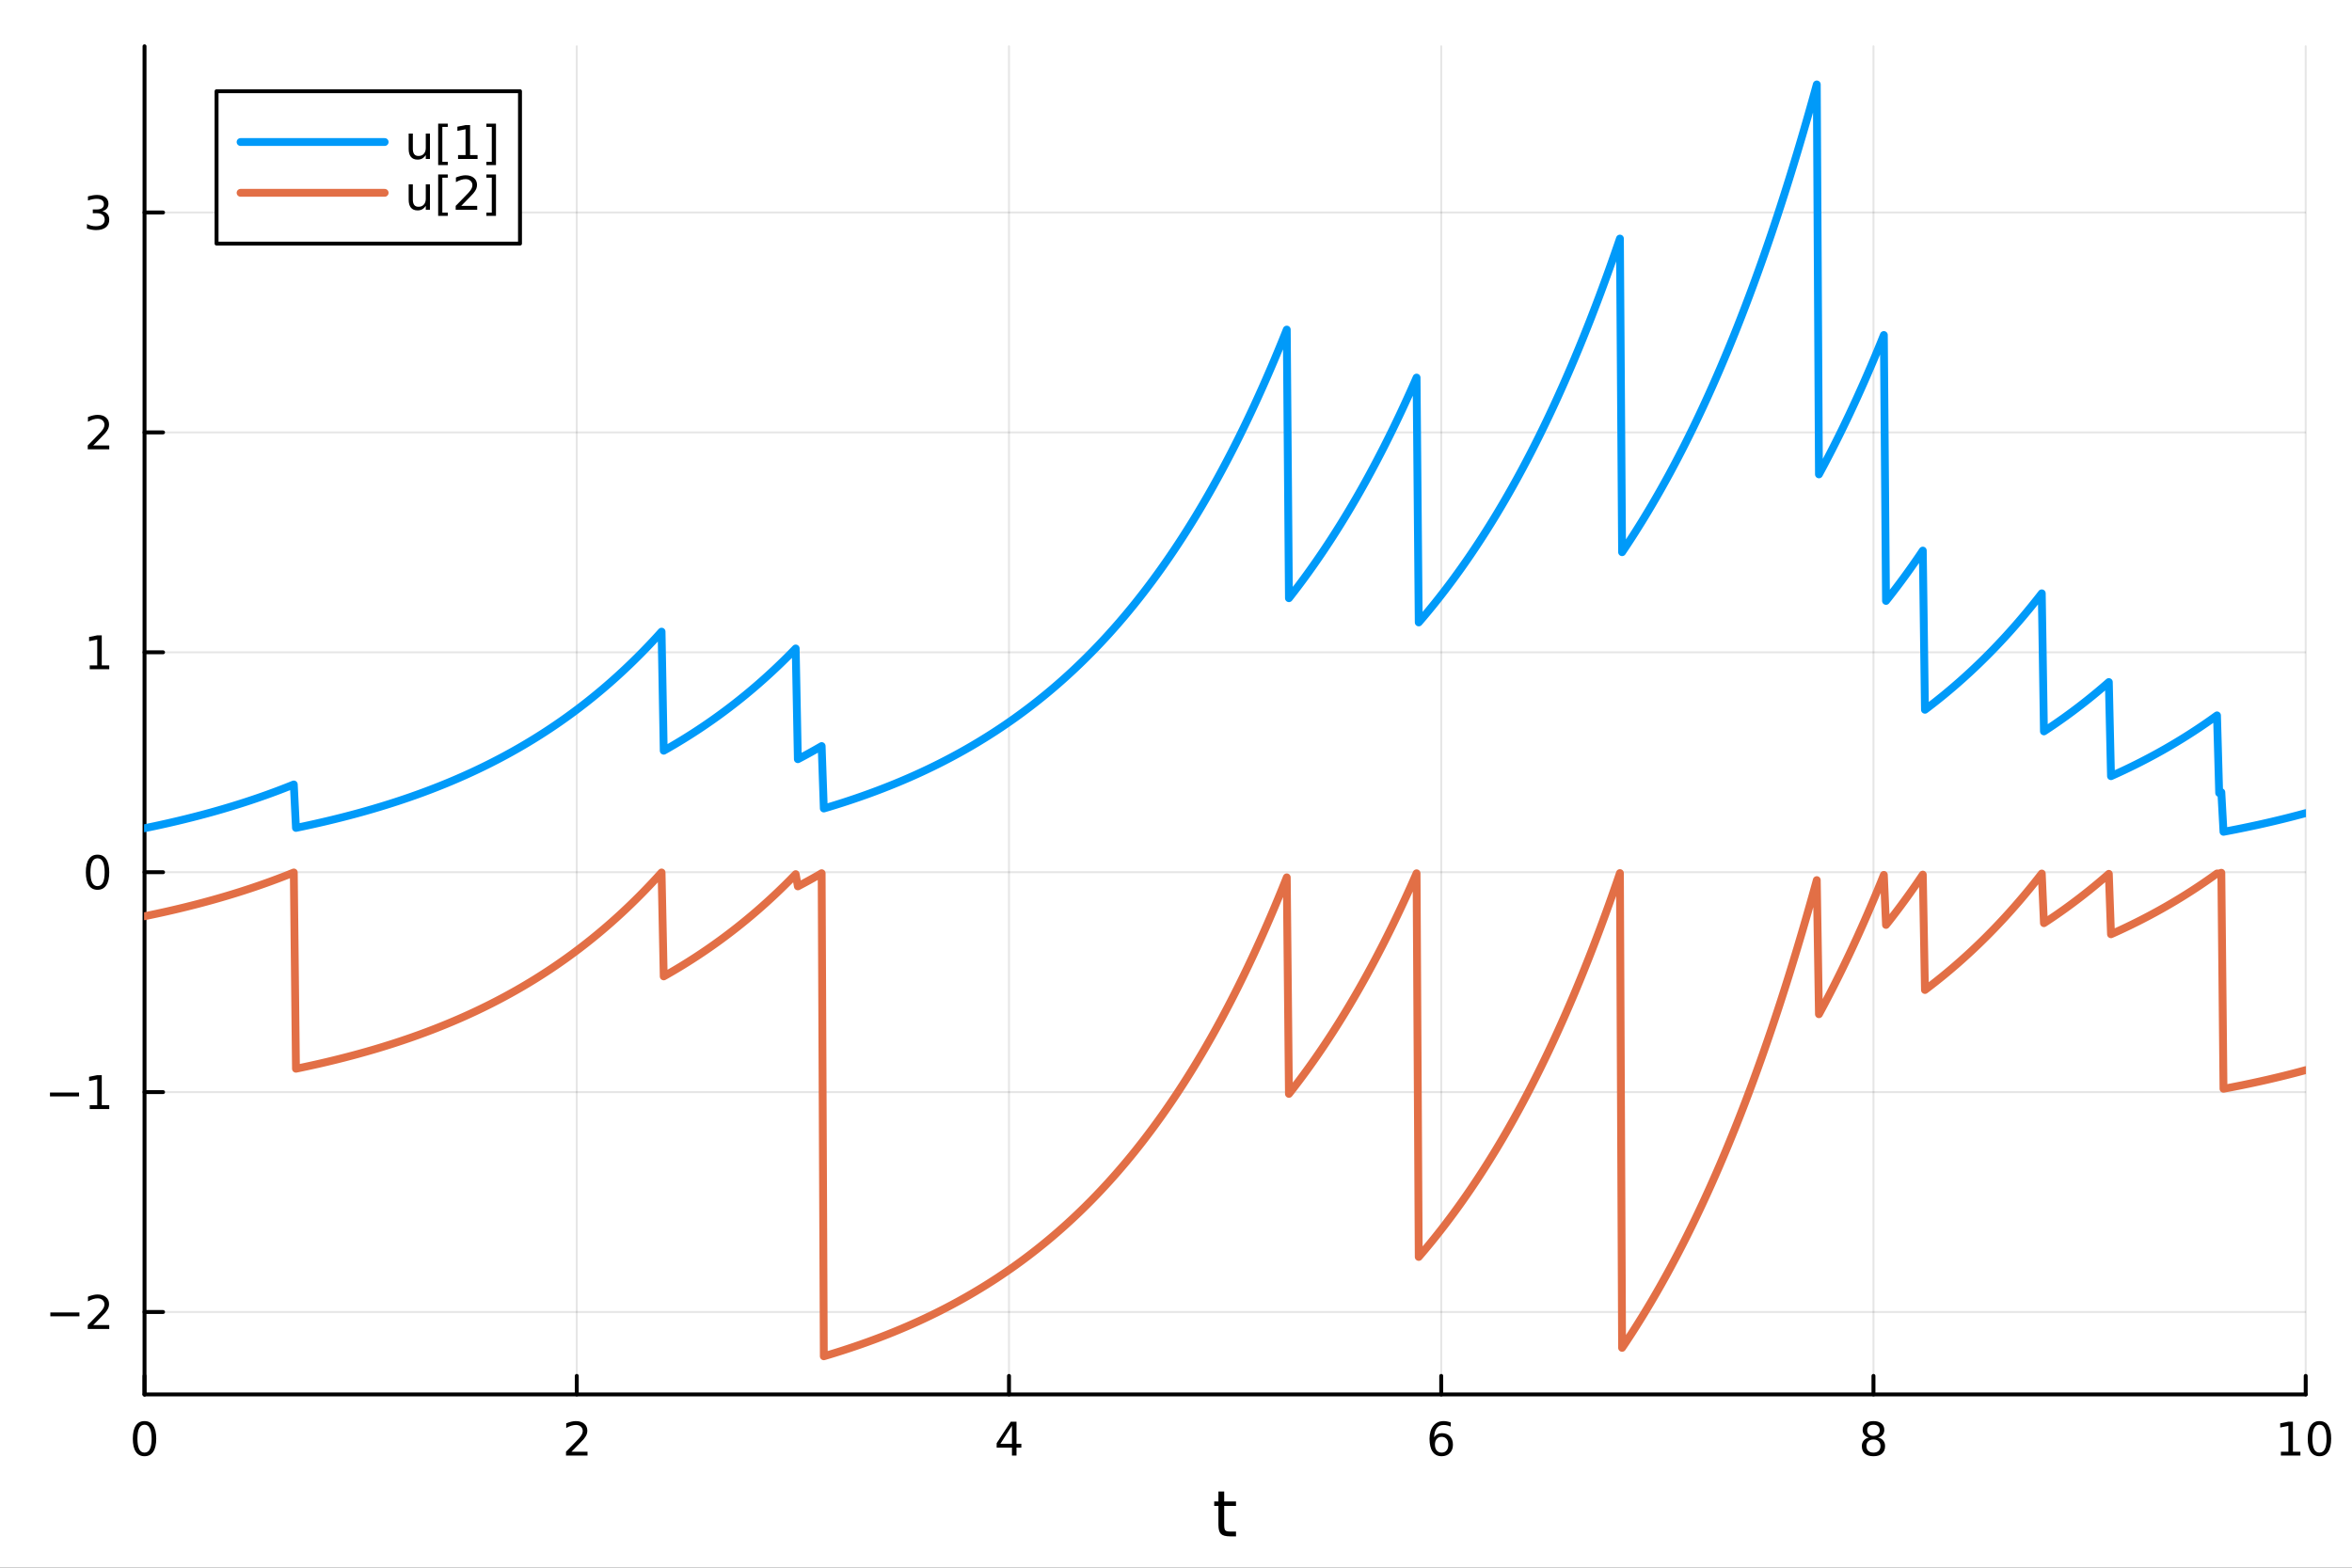 <?xml version="1.0" encoding="utf-8"?>
<svg xmlns="http://www.w3.org/2000/svg" xmlns:xlink="http://www.w3.org/1999/xlink" width="600" height="400" viewBox="0 0 2400 1600">
<rect x="0" y="0" width="2400" height="1600" fill="#333333" stroke="none"/>
<defs>
  <clipPath id="clip430">
    <rect x="0" y="0" width="2400" height="1600"/>
  </clipPath>
</defs>
<path clip-path="url(#clip430)" d="M0 1600 L2400 1600 L2400 0 L0 0  Z" fill="#ffffff" fill-rule="evenodd" fill-opacity="1"/>
<defs>
  <clipPath id="clip431">
    <rect x="480" y="0" width="1681" height="1600"/>
  </clipPath>
</defs>
<path clip-path="url(#clip430)" d="M147.478 1423.18 L2352.76 1423.18 L2352.76 47.244 L147.478 47.244  Z" fill="#ffffff" fill-rule="evenodd" fill-opacity="1"/>
<defs>
  <clipPath id="clip432">
    <rect x="147" y="47" width="2206" height="1377"/>
  </clipPath>
</defs>
<polyline clip-path="url(#clip432)" style="stroke:#000000; stroke-linecap:round; stroke-linejoin:round; stroke-width:2; stroke-opacity:0.1; fill:none" points="147.478,1423.18 147.478,47.244 "/>
<polyline clip-path="url(#clip432)" style="stroke:#000000; stroke-linecap:round; stroke-linejoin:round; stroke-width:2; stroke-opacity:0.1; fill:none" points="588.534,1423.18 588.534,47.244 "/>
<polyline clip-path="url(#clip432)" style="stroke:#000000; stroke-linecap:round; stroke-linejoin:round; stroke-width:2; stroke-opacity:0.1; fill:none" points="1029.59,1423.18 1029.59,47.244 "/>
<polyline clip-path="url(#clip432)" style="stroke:#000000; stroke-linecap:round; stroke-linejoin:round; stroke-width:2; stroke-opacity:0.1; fill:none" points="1470.64,1423.18 1470.64,47.244 "/>
<polyline clip-path="url(#clip432)" style="stroke:#000000; stroke-linecap:round; stroke-linejoin:round; stroke-width:2; stroke-opacity:0.1; fill:none" points="1911.7,1423.18 1911.7,47.244 "/>
<polyline clip-path="url(#clip432)" style="stroke:#000000; stroke-linecap:round; stroke-linejoin:round; stroke-width:2; stroke-opacity:0.1; fill:none" points="2352.76,1423.18 2352.76,47.244 "/>
<polyline clip-path="url(#clip432)" style="stroke:#000000; stroke-linecap:round; stroke-linejoin:round; stroke-width:2; stroke-opacity:0.1; fill:none" points="147.478,1339.05 2352.76,1339.05 "/>
<polyline clip-path="url(#clip432)" style="stroke:#000000; stroke-linecap:round; stroke-linejoin:round; stroke-width:2; stroke-opacity:0.1; fill:none" points="147.478,1114.62 2352.76,1114.62 "/>
<polyline clip-path="url(#clip432)" style="stroke:#000000; stroke-linecap:round; stroke-linejoin:round; stroke-width:2; stroke-opacity:0.1; fill:none" points="147.478,890.182 2352.76,890.182 "/>
<polyline clip-path="url(#clip432)" style="stroke:#000000; stroke-linecap:round; stroke-linejoin:round; stroke-width:2; stroke-opacity:0.1; fill:none" points="147.478,665.746 2352.76,665.746 "/>
<polyline clip-path="url(#clip432)" style="stroke:#000000; stroke-linecap:round; stroke-linejoin:round; stroke-width:2; stroke-opacity:0.1; fill:none" points="147.478,441.31 2352.76,441.31 "/>
<polyline clip-path="url(#clip432)" style="stroke:#000000; stroke-linecap:round; stroke-linejoin:round; stroke-width:2; stroke-opacity:0.1; fill:none" points="147.478,216.874 2352.76,216.874 "/>
<polyline clip-path="url(#clip430)" style="stroke:#000000; stroke-linecap:round; stroke-linejoin:round; stroke-width:4; stroke-opacity:1; fill:none" points="147.478,1423.18 2352.76,1423.18 "/>
<polyline clip-path="url(#clip430)" style="stroke:#000000; stroke-linecap:round; stroke-linejoin:round; stroke-width:4; stroke-opacity:1; fill:none" points="147.478,1423.18 147.478,1404.28 "/>
<polyline clip-path="url(#clip430)" style="stroke:#000000; stroke-linecap:round; stroke-linejoin:round; stroke-width:4; stroke-opacity:1; fill:none" points="588.534,1423.18 588.534,1404.28 "/>
<polyline clip-path="url(#clip430)" style="stroke:#000000; stroke-linecap:round; stroke-linejoin:round; stroke-width:4; stroke-opacity:1; fill:none" points="1029.59,1423.18 1029.59,1404.28 "/>
<polyline clip-path="url(#clip430)" style="stroke:#000000; stroke-linecap:round; stroke-linejoin:round; stroke-width:4; stroke-opacity:1; fill:none" points="1470.64,1423.18 1470.64,1404.28 "/>
<polyline clip-path="url(#clip430)" style="stroke:#000000; stroke-linecap:round; stroke-linejoin:round; stroke-width:4; stroke-opacity:1; fill:none" points="1911.7,1423.18 1911.7,1404.28 "/>
<polyline clip-path="url(#clip430)" style="stroke:#000000; stroke-linecap:round; stroke-linejoin:round; stroke-width:4; stroke-opacity:1; fill:none" points="2352.76,1423.18 2352.76,1404.28 "/>
<path clip-path="url(#clip430)" d="M147.478 1454.1 Q143.867 1454.1 142.038 1457.66 Q140.233 1461.2 140.233 1468.33 Q140.233 1475.44 142.038 1479.01 Q143.867 1482.55 147.478 1482.55 Q151.112 1482.55 152.918 1479.01 Q154.746 1475.44 154.746 1468.33 Q154.746 1461.2 152.918 1457.66 Q151.112 1454.1 147.478 1454.1 M147.478 1450.39 Q153.288 1450.39 156.344 1455 Q159.422 1459.58 159.422 1468.33 Q159.422 1477.06 156.344 1481.67 Q153.288 1486.25 147.478 1486.25 Q141.668 1486.25 138.589 1481.67 Q135.534 1477.06 135.534 1468.33 Q135.534 1459.58 138.589 1455 Q141.668 1450.39 147.478 1450.39 Z" fill="#000000" fill-rule="nonzero" fill-opacity="1" /><path clip-path="url(#clip430)" d="M583.186 1481.64 L599.506 1481.64 L599.506 1485.58 L577.561 1485.58 L577.561 1481.64 Q580.223 1478.89 584.807 1474.26 Q589.413 1469.61 590.594 1468.27 Q592.839 1465.74 593.719 1464.01 Q594.621 1462.25 594.621 1460.56 Q594.621 1457.8 592.677 1456.07 Q590.756 1454.33 587.654 1454.33 Q585.455 1454.33 583.001 1455.09 Q580.571 1455.86 577.793 1457.41 L577.793 1452.69 Q580.617 1451.55 583.071 1450.97 Q585.524 1450.39 587.561 1450.39 Q592.932 1450.39 596.126 1453.08 Q599.32 1455.77 599.32 1460.26 Q599.32 1462.39 598.51 1464.31 Q597.723 1466.2 595.617 1468.8 Q595.038 1469.47 591.936 1472.69 Q588.834 1475.88 583.186 1481.64 Z" fill="#000000" fill-rule="nonzero" fill-opacity="1" /><path clip-path="url(#clip430)" d="M1032.6 1455.09 L1020.79 1473.54 L1032.6 1473.54 L1032.6 1455.09 M1031.37 1451.02 L1037.25 1451.02 L1037.25 1473.54 L1042.18 1473.54 L1042.18 1477.43 L1037.25 1477.43 L1037.25 1485.58 L1032.6 1485.58 L1032.6 1477.43 L1017 1477.43 L1017 1472.92 L1031.37 1451.02 Z" fill="#000000" fill-rule="nonzero" fill-opacity="1" /><path clip-path="url(#clip430)" d="M1471.05 1466.44 Q1467.9 1466.44 1466.05 1468.59 Q1464.22 1470.74 1464.22 1474.49 Q1464.22 1478.22 1466.05 1480.39 Q1467.9 1482.55 1471.05 1482.55 Q1474.2 1482.55 1476.03 1480.39 Q1477.88 1478.22 1477.88 1474.49 Q1477.88 1470.74 1476.03 1468.59 Q1474.2 1466.44 1471.05 1466.44 M1480.33 1451.78 L1480.33 1456.04 Q1478.57 1455.21 1476.77 1454.77 Q1474.98 1454.33 1473.23 1454.33 Q1468.6 1454.33 1466.14 1457.45 Q1463.71 1460.58 1463.36 1466.9 Q1464.73 1464.89 1466.79 1463.82 Q1468.85 1462.73 1471.33 1462.73 Q1476.54 1462.73 1479.55 1465.9 Q1482.58 1469.05 1482.58 1474.49 Q1482.58 1479.82 1479.43 1483.03 Q1476.28 1486.25 1471.05 1486.25 Q1465.05 1486.25 1461.88 1481.67 Q1458.71 1477.06 1458.71 1468.33 Q1458.71 1460.14 1462.6 1455.28 Q1466.49 1450.39 1473.04 1450.39 Q1474.8 1450.39 1476.58 1450.74 Q1478.39 1451.09 1480.33 1451.78 Z" fill="#000000" fill-rule="nonzero" fill-opacity="1" /><path clip-path="url(#clip430)" d="M1911.7 1469.17 Q1908.37 1469.17 1906.45 1470.95 Q1904.55 1472.73 1904.55 1475.86 Q1904.55 1478.98 1906.45 1480.77 Q1908.37 1482.55 1911.7 1482.55 Q1915.03 1482.55 1916.95 1480.77 Q1918.88 1478.96 1918.88 1475.86 Q1918.88 1472.73 1916.95 1470.95 Q1915.06 1469.17 1911.7 1469.17 M1907.02 1467.18 Q1904.02 1466.44 1902.33 1464.38 Q1900.66 1462.32 1900.66 1459.35 Q1900.66 1455.21 1903.6 1452.8 Q1906.56 1450.39 1911.7 1450.39 Q1916.86 1450.39 1919.8 1452.8 Q1922.74 1455.21 1922.74 1459.35 Q1922.74 1462.32 1921.05 1464.38 Q1919.39 1466.44 1916.4 1467.18 Q1919.78 1467.96 1921.65 1470.26 Q1923.55 1472.55 1923.55 1475.86 Q1923.55 1480.88 1920.47 1483.57 Q1917.42 1486.25 1911.7 1486.25 Q1905.98 1486.25 1902.9 1483.57 Q1899.85 1480.88 1899.85 1475.86 Q1899.85 1472.55 1901.75 1470.26 Q1903.64 1467.96 1907.02 1467.18 M1905.31 1459.79 Q1905.31 1462.48 1906.98 1463.98 Q1908.67 1465.49 1911.7 1465.49 Q1914.71 1465.49 1916.4 1463.98 Q1918.11 1462.48 1918.11 1459.79 Q1918.11 1457.11 1916.4 1455.6 Q1914.71 1454.1 1911.7 1454.1 Q1908.67 1454.1 1906.98 1455.6 Q1905.31 1457.11 1905.31 1459.79 Z" fill="#000000" fill-rule="nonzero" fill-opacity="1" /><path clip-path="url(#clip430)" d="M2327.44 1481.64 L2335.08 1481.64 L2335.08 1455.28 L2326.77 1456.95 L2326.77 1452.69 L2335.04 1451.02 L2339.71 1451.02 L2339.71 1481.64 L2347.35 1481.64 L2347.35 1485.58 L2327.44 1485.58 L2327.44 1481.64 Z" fill="#000000" fill-rule="nonzero" fill-opacity="1" /><path clip-path="url(#clip430)" d="M2366.8 1454.1 Q2363.18 1454.1 2361.36 1457.66 Q2359.55 1461.2 2359.55 1468.33 Q2359.55 1475.44 2361.36 1479.01 Q2363.18 1482.55 2366.8 1482.55 Q2370.43 1482.55 2372.23 1479.01 Q2374.06 1475.44 2374.06 1468.33 Q2374.06 1461.2 2372.23 1457.66 Q2370.43 1454.1 2366.8 1454.1 M2366.8 1450.39 Q2372.61 1450.39 2375.66 1455 Q2378.74 1459.58 2378.74 1468.33 Q2378.74 1477.06 2375.66 1481.67 Q2372.61 1486.25 2366.8 1486.25 Q2360.99 1486.25 2357.91 1481.67 Q2354.85 1477.06 2354.85 1468.33 Q2354.85 1459.58 2357.91 1455 Q2360.99 1450.39 2366.8 1450.39 Z" fill="#000000" fill-rule="nonzero" fill-opacity="1" /><path clip-path="url(#clip430)" d="M1249.18 1522.27 L1249.18 1532.4 L1261.24 1532.4 L1261.24 1536.95 L1249.18 1536.95 L1249.18 1556.3 Q1249.18 1560.66 1250.36 1561.9 Q1251.57 1563.14 1255.23 1563.14 L1261.24 1563.14 L1261.24 1568.04 L1255.23 1568.04 Q1248.45 1568.04 1245.87 1565.53 Q1243.29 1562.98 1243.29 1556.3 L1243.29 1536.95 L1238.99 1536.95 L1238.99 1532.4 L1243.29 1532.4 L1243.29 1522.27 L1249.18 1522.27 Z" fill="#000000" fill-rule="nonzero" fill-opacity="1" /><polyline clip-path="url(#clip430)" style="stroke:#000000; stroke-linecap:round; stroke-linejoin:round; stroke-width:4; stroke-opacity:1; fill:none" points="147.478,1423.18 147.478,47.244 "/>
<polyline clip-path="url(#clip430)" style="stroke:#000000; stroke-linecap:round; stroke-linejoin:round; stroke-width:4; stroke-opacity:1; fill:none" points="147.478,1339.05 166.376,1339.05 "/>
<polyline clip-path="url(#clip430)" style="stroke:#000000; stroke-linecap:round; stroke-linejoin:round; stroke-width:4; stroke-opacity:1; fill:none" points="147.478,1114.62 166.376,1114.62 "/>
<polyline clip-path="url(#clip430)" style="stroke:#000000; stroke-linecap:round; stroke-linejoin:round; stroke-width:4; stroke-opacity:1; fill:none" points="147.478,890.182 166.376,890.182 "/>
<polyline clip-path="url(#clip430)" style="stroke:#000000; stroke-linecap:round; stroke-linejoin:round; stroke-width:4; stroke-opacity:1; fill:none" points="147.478,665.746 166.376,665.746 "/>
<polyline clip-path="url(#clip430)" style="stroke:#000000; stroke-linecap:round; stroke-linejoin:round; stroke-width:4; stroke-opacity:1; fill:none" points="147.478,441.31 166.376,441.31 "/>
<polyline clip-path="url(#clip430)" style="stroke:#000000; stroke-linecap:round; stroke-linejoin:round; stroke-width:4; stroke-opacity:1; fill:none" points="147.478,216.874 166.376,216.874 "/>
<path clip-path="url(#clip430)" d="M51.362 1339.51 L81.038 1339.51 L81.038 1343.44 L51.362 1343.44 L51.362 1339.51 Z" fill="#000000" fill-rule="nonzero" fill-opacity="1" /><path clip-path="url(#clip430)" d="M95.159 1352.4 L111.478 1352.4 L111.478 1356.33 L89.534 1356.33 L89.534 1352.4 Q92.196 1349.64 96.779 1345.01 Q101.385 1340.36 102.566 1339.02 Q104.811 1336.5 105.691 1334.76 Q106.594 1333 106.594 1331.31 Q106.594 1328.56 104.649 1326.82 Q102.728 1325.08 99.626 1325.08 Q97.427 1325.08 94.973 1325.85 Q92.543 1326.61 89.765 1328.16 L89.765 1323.44 Q92.589 1322.31 95.043 1321.73 Q97.496 1321.15 99.534 1321.15 Q104.904 1321.15 108.098 1323.83 Q111.293 1326.52 111.293 1331.01 Q111.293 1333.14 110.483 1335.06 Q109.696 1336.96 107.589 1339.55 Q107.01 1340.22 103.909 1343.44 Q100.807 1346.63 95.159 1352.4 Z" fill="#000000" fill-rule="nonzero" fill-opacity="1" /><path clip-path="url(#clip430)" d="M50.992 1115.07 L80.668 1115.07 L80.668 1119 L50.992 1119 L50.992 1115.07 Z" fill="#000000" fill-rule="nonzero" fill-opacity="1" /><path clip-path="url(#clip430)" d="M91.571 1127.96 L99.21 1127.96 L99.21 1101.6 L90.899 1103.26 L90.899 1099 L99.163 1097.34 L103.839 1097.34 L103.839 1127.96 L111.478 1127.96 L111.478 1131.9 L91.571 1131.9 L91.571 1127.96 Z" fill="#000000" fill-rule="nonzero" fill-opacity="1" /><path clip-path="url(#clip430)" d="M99.534 875.981 Q95.922 875.981 94.094 879.546 Q92.288 883.087 92.288 890.217 Q92.288 897.323 94.094 900.888 Q95.922 904.43 99.534 904.43 Q103.168 904.43 104.973 900.888 Q106.802 897.323 106.802 890.217 Q106.802 883.087 104.973 879.546 Q103.168 875.981 99.534 875.981 M99.534 872.277 Q105.344 872.277 108.399 876.884 Q111.478 881.467 111.478 890.217 Q111.478 898.944 108.399 903.55 Q105.344 908.133 99.534 908.133 Q93.723 908.133 90.645 903.55 Q87.589 898.944 87.589 890.217 Q87.589 881.467 90.645 876.884 Q93.723 872.277 99.534 872.277 Z" fill="#000000" fill-rule="nonzero" fill-opacity="1" /><path clip-path="url(#clip430)" d="M91.571 679.091 L99.21 679.091 L99.21 652.726 L90.899 654.392 L90.899 650.133 L99.163 648.466 L103.839 648.466 L103.839 679.091 L111.478 679.091 L111.478 683.026 L91.571 683.026 L91.571 679.091 Z" fill="#000000" fill-rule="nonzero" fill-opacity="1" /><path clip-path="url(#clip430)" d="M95.159 454.655 L111.478 454.655 L111.478 458.59 L89.534 458.59 L89.534 454.655 Q92.196 451.901 96.779 447.271 Q101.385 442.618 102.566 441.276 Q104.811 438.753 105.691 437.016 Q106.594 435.257 106.594 433.567 Q106.594 430.813 104.649 429.077 Q102.728 427.341 99.626 427.341 Q97.427 427.341 94.973 428.104 Q92.543 428.868 89.765 430.419 L89.765 425.697 Q92.589 424.563 95.043 423.984 Q97.496 423.405 99.534 423.405 Q104.904 423.405 108.098 426.091 Q111.293 428.776 111.293 433.266 Q111.293 435.396 110.483 437.317 Q109.696 439.215 107.589 441.808 Q107.01 442.479 103.909 445.697 Q100.807 448.891 95.159 454.655 Z" fill="#000000" fill-rule="nonzero" fill-opacity="1" /><path clip-path="url(#clip430)" d="M104.348 215.52 Q107.705 216.238 109.58 218.506 Q111.478 220.775 111.478 224.108 Q111.478 229.224 107.959 232.025 Q104.441 234.826 97.96 234.826 Q95.784 234.826 93.469 234.386 Q91.177 233.969 88.723 233.113 L88.723 228.599 Q90.668 229.733 92.983 230.312 Q95.297 230.891 97.821 230.891 Q102.219 230.891 104.51 229.155 Q106.825 227.418 106.825 224.108 Q106.825 221.053 104.672 219.34 Q102.543 217.604 98.723 217.604 L94.696 217.604 L94.696 213.761 L98.909 213.761 Q102.358 213.761 104.186 212.395 Q106.015 211.006 106.015 208.414 Q106.015 205.752 104.117 204.34 Q102.242 202.905 98.723 202.905 Q96.802 202.905 94.603 203.321 Q92.404 203.738 89.765 204.618 L89.765 200.451 Q92.427 199.71 94.742 199.34 Q97.08 198.969 99.14 198.969 Q104.464 198.969 107.566 201.4 Q110.668 203.807 110.668 207.928 Q110.668 210.798 109.024 212.789 Q107.381 214.756 104.348 215.52 Z" fill="#000000" fill-rule="nonzero" fill-opacity="1" /><polyline clip-path="url(#clip432)" style="stroke:#009af9; stroke-linecap:round; stroke-linejoin:round; stroke-width:8; stroke-opacity:1; fill:none" points="147.478,845.295 149.685,844.843 151.893,844.387 154.1,843.927 156.308,843.461 158.515,842.991 160.723,842.516 162.93,842.037 165.138,841.553 167.345,841.063 169.553,840.569 171.76,840.07 173.968,839.566 176.175,839.057 178.383,838.542 180.59,838.023 182.798,837.498 185.005,836.968 187.213,836.433 189.42,835.892 191.628,835.346 193.835,834.794 196.043,834.237 198.25,833.674 200.458,833.106 202.665,832.531 204.873,831.951 207.08,831.366 209.288,830.774 211.495,830.176 213.702,829.573 215.91,828.963 218.117,828.347 220.325,827.725 222.532,827.097 224.74,826.462 226.947,825.821 229.155,825.173 231.362,824.519 233.57,823.859 235.777,823.192 237.985,822.518 240.192,821.837 242.4,821.149 244.607,820.455 246.815,819.753 249.022,819.045 251.23,818.329 253.437,817.606 255.645,816.876 257.852,816.139 260.06,815.394 262.267,814.641 264.475,813.881 266.682,813.114 268.89,812.339 271.097,811.555 273.305,810.764 275.512,809.965 277.72,809.158 279.927,808.343 282.135,807.52 284.342,806.688 286.549,805.848 288.757,805 290.964,804.143 293.172,803.277 295.379,802.403 297.587,801.52 299.794,800.628 302.002,844.955 304.209,844.5 306.417,844.04 308.624,843.576 310.832,843.107 313.039,842.633 315.247,842.155 317.454,841.672 319.662,841.184 321.869,840.691 324.077,840.193 326.284,839.69 328.492,839.182 330.699,838.669 332.907,838.151 335.114,837.627 337.322,837.099 339.529,836.565 341.737,836.025 343.944,835.48 346.152,834.93 348.359,834.374 350.567,833.813 352.774,833.246 354.982,832.673 357.189,832.094 359.397,831.51 361.604,830.92 363.811,830.324 366.019,829.721 368.226,829.113 370.434,828.499 372.641,827.878 374.849,827.251 377.056,826.618 379.264,825.979 381.471,825.333 383.679,824.68 385.886,824.021 388.094,823.356 390.301,822.684 392.509,822.004 394.716,821.319 396.924,820.626 399.131,819.926 401.339,819.219 403.546,818.505 405.754,817.784 407.961,817.056 410.169,816.32 412.376,815.577 414.584,814.827 416.791,814.069 418.999,813.303 421.206,812.529 423.414,811.748 425.621,810.959 427.829,810.162 430.036,809.357 432.244,808.544 434.451,807.723 436.659,806.893 438.866,806.056 441.073,805.209 443.281,804.354 445.488,803.491 447.696,802.619 449.903,801.738 452.111,800.848 454.318,799.95 456.526,799.042 458.733,798.125 460.941,797.199 463.148,796.263 465.356,795.319 467.563,794.364 469.771,793.4 471.978,792.426 474.186,791.443 476.393,790.45 478.601,789.446 480.808,788.433 483.016,787.409 485.223,786.375 487.431,785.331 489.638,784.276 491.846,783.21 494.053,782.134 496.261,781.047 498.468,779.949 500.676,778.84 502.883,777.72 505.091,776.589 507.298,775.446 509.506,774.292 511.713,773.126 513.921,771.948 516.128,770.759 518.335,769.557 520.543,768.344 522.75,767.118 524.958,765.88 527.165,764.629 529.373,763.366 531.58,762.09 533.788,760.802 535.995,759.5 538.203,758.186 540.41,756.858 542.618,755.517 544.825,754.162 547.033,752.793 549.24,751.411 551.448,750.015 553.655,748.605 555.863,747.181 558.07,745.743 560.278,744.29 562.485,742.822 564.693,741.339 566.9,739.842 569.108,738.33 571.315,736.802 573.523,735.259 575.73,733.701 577.938,732.126 580.145,730.536 582.353,728.93 584.56,727.308 586.768,725.669 588.975,724.014 591.182,722.342 593.39,720.654 595.597,718.948 597.805,717.226 600.012,715.485 602.22,713.728 604.427,711.953 606.635,710.16 608.842,708.348 611.05,706.519 613.257,704.671 615.465,702.805 617.672,700.92 619.88,699.016 622.087,697.092 624.295,695.15 626.502,693.188 628.71,691.206 630.917,689.204 633.125,687.182 635.332,685.14 637.54,683.077 639.747,680.994 641.955,678.889 644.162,676.764 646.37,674.617 648.577,672.448 650.785,670.258 652.992,668.045 655.2,665.81 657.407,663.553 659.615,661.273 661.822,658.97 664.03,656.644 666.237,654.295 668.444,651.922 670.652,649.525 672.859,647.103 675.067,644.658 677.274,766.186 679.482,764.938 681.689,763.678 683.897,762.405 686.104,761.12 688.312,759.821 690.519,758.51 692.727,757.185 694.934,755.847 697.142,754.496 699.349,753.131 701.557,751.752 703.764,750.359 705.972,748.953 708.179,747.532 710.387,746.097 712.594,744.647 714.802,743.183 717.009,741.705 719.217,740.211 721.424,738.702 723.632,737.178 725.839,735.639 728.047,734.085 730.254,732.514 732.462,730.928 734.669,729.326 736.877,727.708 739.084,726.074 741.292,724.423 743.499,722.756 745.706,721.071 747.914,719.37 750.121,717.652 752.329,715.916 754.536,714.163 756.744,712.393 758.951,710.604 761.159,708.797 763.366,706.973 765.574,705.13 767.781,703.268 769.989,701.387 772.196,699.488 774.404,697.57 776.611,695.632 778.819,693.674 781.026,691.697 783.234,689.7 785.441,687.683 787.649,685.646 789.856,683.588 792.064,681.51 794.271,679.41 796.479,677.29 798.686,675.148 800.894,672.984 803.101,670.799 805.309,668.592 807.516,666.362 809.724,664.111 811.931,661.836 814.139,774.861 816.346,773.7 818.553,772.529 820.761,771.345 822.968,770.149 825.176,768.942 827.383,767.722 829.591,766.49 831.798,765.246 834.006,763.989 836.213,762.719 838.421,761.437 840.628,825.162 842.836,824.508 845.043,823.847 847.251,823.179 849.458,822.505 851.666,821.825 853.873,821.137 856.081,820.442 858.288,819.74 860.496,819.032 862.703,818.316 864.911,817.593 867.118,816.863 869.326,816.125 871.533,815.38 873.741,814.628 875.948,813.868 878.156,813.1 880.363,812.324 882.571,811.541 884.778,810.75 886.986,809.951 889.193,809.144 891.401,808.329 893.608,807.506 895.815,806.674 898.023,805.834 900.23,804.986 902.438,804.129 904.645,803.263 906.853,802.389 909.06,801.506 911.268,800.614 913.475,799.713 915.683,798.803 917.89,797.883 920.098,796.955 922.305,796.017 924.513,795.07 926.72,794.113 928.928,793.147 931.135,792.171 933.343,791.185 935.55,790.189 937.758,789.183 939.965,788.167 942.173,787.141 944.38,786.104 946.588,785.057 948.795,783.999 951.003,782.931 953.21,781.852 955.418,780.762 957.625,779.661 959.833,778.549 962.04,777.426 964.248,776.292 966.455,775.146 968.663,773.988 970.87,772.819 973.077,771.638 975.285,770.445 977.492,769.241 979.7,768.024 981.907,766.795 984.115,765.553 986.322,764.299 988.53,763.033 990.737,761.753 992.945,760.461 995.152,759.156 997.36,757.838 999.567,756.507 1001.77,755.162 1003.98,753.803 1006.19,752.431 1008.4,751.045 1010.6,749.645 1012.81,748.231 1015.02,746.803 1017.23,745.361 1019.43,743.904 1021.64,742.432 1023.85,740.945 1026.06,739.444 1028.26,737.928 1030.47,736.396 1032.68,734.849 1034.89,733.286 1037.09,731.708 1039.3,730.114 1041.51,728.504 1043.72,726.878 1045.92,725.235 1048.13,723.576 1050.34,721.9 1052.55,720.208 1054.75,718.498 1056.96,716.772 1059.17,715.028 1061.38,713.266 1063.58,711.487 1065.79,709.69 1068,707.875 1070.21,706.041 1072.41,704.19 1074.62,702.319 1076.83,700.43 1079.04,698.522 1081.24,696.594 1083.45,694.647 1085.66,692.681 1087.87,690.694 1090.07,688.688 1092.28,686.662 1094.49,684.615 1096.7,682.547 1098.9,680.459 1101.11,678.35 1103.32,676.219 1105.53,674.067 1107.73,671.893 1109.94,669.697 1112.15,667.479 1114.36,665.239 1116.56,662.976 1118.77,660.691 1120.98,658.382 1123.19,656.05 1125.39,653.694 1127.6,651.315 1129.81,648.912 1132.02,646.484 1134.22,644.032 1136.43,641.555 1138.64,639.054 1140.85,636.527 1143.05,633.974 1145.26,631.396 1147.47,628.792 1149.68,626.161 1151.88,623.505 1154.09,620.821 1156.3,618.11 1158.51,615.372 1160.71,612.607 1162.92,609.813 1165.13,606.992 1167.34,604.142 1169.54,601.264 1171.75,598.356 1173.96,595.42 1176.17,592.454 1178.37,589.458 1180.58,586.432 1182.79,583.376 1185,580.289 1187.2,577.171 1189.41,574.022 1191.62,570.841 1193.83,567.628 1196.03,564.383 1198.24,561.106 1200.45,557.795 1202.66,554.451 1204.86,551.073 1207.07,547.662 1209.28,544.216 1211.49,540.735 1213.69,537.22 1215.9,533.669 1218.11,530.082 1220.32,526.46 1222.52,522.801 1224.73,519.105 1226.94,515.372 1229.15,511.601 1231.35,507.793 1233.56,503.946 1235.77,500.061 1237.98,496.136 1240.18,492.172 1242.39,488.168 1244.6,484.124 1246.81,480.039 1249.01,475.914 1251.22,471.746 1253.43,467.537 1255.64,463.285 1257.84,458.991 1260.05,454.653 1262.26,450.271 1264.47,445.846 1266.67,441.376 1268.88,436.861 1271.09,432.3 1273.3,427.694 1275.5,423.041 1277.71,418.342 1279.92,413.595 1282.13,408.8 1284.33,403.957 1286.54,399.065 1288.75,394.124 1290.96,389.133 1293.16,384.092 1295.37,379.001 1297.58,373.858 1299.79,368.663 1301.99,363.416 1304.2,358.117 1306.41,352.764 1308.62,347.357 1310.82,341.896 1313.03,336.38 1315.24,610.519 1317.45,607.705 1319.65,604.863 1321.86,601.993 1324.07,599.093 1326.28,596.165 1328.48,593.207 1330.69,590.219 1332.9,587.201 1335.11,584.153 1337.31,581.074 1339.52,577.965 1341.73,574.824 1343.94,571.651 1346.14,568.447 1348.35,565.21 1350.56,561.941 1352.76,558.639 1354.97,555.304 1357.18,551.935 1359.39,548.532 1361.59,545.095 1363.8,541.624 1366.01,538.117 1368.22,534.576 1370.42,530.999 1372.63,527.385 1374.84,523.736 1377.05,520.049 1379.25,516.326 1381.46,512.565 1383.67,508.767 1385.88,504.93 1388.08,501.054 1390.29,497.139 1392.5,493.186 1394.71,489.192 1396.91,485.158 1399.12,481.083 1401.33,476.968 1403.54,472.81 1405.74,468.612 1407.95,464.37 1410.16,460.086 1412.37,455.759 1414.57,451.389 1416.78,446.974 1418.99,442.515 1421.2,438.011 1423.4,433.462 1425.61,428.867 1427.82,424.226 1430.03,419.538 1432.23,414.803 1434.44,410.02 1436.65,405.189 1438.86,400.31 1441.06,395.381 1443.27,390.403 1445.48,385.375 1447.69,635.26 1449.89,632.696 1452.1,630.105 1454.31,627.488 1456.52,624.845 1458.72,622.176 1460.93,619.479 1463.14,616.756 1465.35,614.005 1467.55,611.226 1469.76,608.42 1471.97,605.585 1474.18,602.722 1476.38,599.83 1478.59,596.909 1480.8,593.959 1483.01,590.979 1485.21,587.969 1487.42,584.929 1489.63,581.859 1491.84,578.757 1494.04,575.625 1496.25,572.461 1498.46,569.265 1500.67,566.038 1502.87,562.778 1505.08,559.485 1507.29,556.159 1509.5,552.8 1511.7,549.407 1513.91,545.98 1516.12,542.518 1518.33,539.022 1520.53,535.49 1522.74,531.923 1524.95,528.32 1527.16,524.681 1529.36,521.005 1531.57,517.292 1533.78,513.542 1535.99,509.754 1538.19,505.928 1540.4,502.064 1542.61,498.16 1544.82,494.217 1547.02,490.235 1549.23,486.212 1551.44,482.149 1553.65,478.045 1555.85,473.899 1558.06,469.712 1560.27,465.482 1562.48,461.21 1564.68,456.894 1566.89,452.536 1569.1,448.133 1571.31,443.685 1573.51,439.193 1575.72,434.656 1577.93,430.073 1580.14,425.443 1582.34,420.767 1584.55,416.044 1586.76,411.273 1588.97,406.454 1591.17,401.586 1593.38,396.67 1595.59,391.704 1597.8,386.687 1600,381.621 1602.21,376.503 1604.42,371.334 1606.63,366.112 1608.83,360.838 1611.04,355.511 1613.25,350.131 1615.46,344.696 1617.66,339.207 1619.87,333.663 1622.08,328.063 1624.29,322.406 1626.49,316.693 1628.7,310.923 1630.91,305.095 1633.12,299.208 1635.32,293.262 1637.53,287.257 1639.74,281.192 1641.95,275.065 1644.15,268.877 1646.36,262.626 1648.57,256.313 1650.78,249.936 1652.98,243.495 1655.19,563.583 1657.4,560.297 1659.61,556.978 1661.81,553.626 1664.02,550.239 1666.23,546.819 1668.44,543.364 1670.64,539.875 1672.85,536.35 1675.06,532.79 1677.27,529.195 1679.47,525.563 1681.68,521.895 1683.89,518.19 1686.1,514.447 1688.3,510.668 1690.51,506.85 1692.72,502.994 1694.93,499.099 1697.13,495.166 1699.34,491.192 1701.55,487.179 1703.76,483.126 1705.96,479.032 1708.17,474.897 1710.38,470.721 1712.59,466.503 1714.79,462.242 1717,457.938 1719.21,453.592 1721.42,449.201 1723.62,444.767 1725.83,440.288 1728.04,435.764 1730.25,431.195 1732.45,426.579 1734.66,421.918 1736.87,417.209 1739.07,412.453 1741.28,407.649 1743.49,402.797 1745.7,397.896 1747.9,392.945 1750.11,387.945 1752.32,382.894 1754.53,377.793 1756.73,372.64 1758.94,367.435 1761.15,362.178 1763.36,356.867 1765.56,351.503 1767.77,346.085 1769.98,340.613 1772.19,335.085 1774.39,329.501 1776.6,323.861 1778.81,318.164 1781.02,312.41 1783.22,306.597 1785.43,300.726 1787.64,294.796 1789.85,288.806 1792.05,282.755 1794.26,276.643 1796.47,270.47 1798.68,264.234 1800.88,257.935 1803.09,251.573 1805.3,245.147 1807.51,238.656 1809.71,232.099 1811.92,225.476 1814.13,218.787 1816.34,212.03 1818.54,205.205 1820.75,198.311 1822.96,191.348 1825.17,184.315 1827.37,177.211 1829.58,170.035 1831.79,162.788 1834,155.467 1836.2,148.073 1838.41,140.605 1840.62,133.061 1842.83,125.442 1845.03,117.747 1847.24,109.974 1849.45,102.123 1851.66,94.194 1853.86,86.186 1856.07,484.143 1858.28,480.058 1860.49,475.932 1862.69,471.764 1864.9,467.555 1867.11,463.303 1869.32,459.009 1871.52,454.671 1873.73,450.29 1875.94,445.864 1878.15,441.394 1880.35,436.879 1882.56,432.319 1884.77,427.713 1886.98,423.06 1889.18,418.361 1891.39,413.614 1893.6,408.82 1895.81,403.977 1898.01,399.086 1900.22,394.145 1902.43,389.155 1904.64,384.114 1906.84,379.023 1909.05,373.881 1911.26,368.687 1913.47,363.44 1915.67,358.141 1917.88,352.789 1920.09,347.382 1922.3,341.922 1924.5,613.303 1926.71,610.518 1928.92,607.704 1931.13,604.862 1933.33,601.992 1935.54,599.093 1937.75,596.164 1939.96,593.206 1942.16,590.219 1944.37,587.201 1946.58,584.153 1948.79,581.074 1950.99,577.964 1953.2,574.823 1955.41,571.651 1957.62,568.446 1959.82,565.21 1962.03,561.94 1964.24,724.409 1966.45,722.741 1968.65,721.057 1970.86,719.355 1973.07,717.636 1975.28,715.901 1977.48,714.147 1979.69,712.376 1981.9,710.587 1984.11,708.781 1986.31,706.956 1988.52,705.112 1990.73,703.25 1992.94,701.37 1995.14,699.47 1997.35,697.552 1999.56,695.614 2001.77,693.657 2003.97,691.68 2006.18,689.683 2008.39,687.666 2010.6,685.628 2012.8,683.571 2015.01,681.492 2017.22,679.393 2019.43,677.272 2021.63,675.131 2023.84,672.967 2026.05,670.782 2028.26,668.575 2030.46,666.346 2032.67,664.094 2034.88,661.819 2037.09,659.522 2039.29,657.202 2041.5,654.858 2043.71,652.49 2045.92,650.099 2048.12,647.684 2050.33,645.244 2052.54,642.78 2054.75,640.291 2056.95,637.777 2059.16,635.237 2061.37,632.673 2063.58,630.082 2065.78,627.465 2067.99,624.822 2070.2,622.152 2072.41,619.456 2074.61,616.732 2076.82,613.981 2079.03,611.202 2081.24,608.395 2083.44,605.56 2085.65,746.459 2087.86,745.013 2090.07,743.553 2092.27,742.077 2094.48,740.588 2096.69,739.083 2098.9,737.562 2101.1,736.027 2103.31,734.476 2105.52,732.91 2107.73,731.328 2109.93,729.729 2112.14,728.115 2114.35,726.485 2116.55,724.838 2118.76,723.175 2120.97,721.494 2123.18,719.797 2125.38,718.083 2127.59,716.352 2129.8,714.603 2132.01,712.837 2134.21,711.053 2136.42,709.251 2138.63,707.43 2140.84,705.592 2143.04,703.735 2145.25,701.859 2147.46,699.964 2149.67,698.051 2151.87,696.118 2154.08,792.177 2156.29,791.192 2158.5,790.196 2160.7,789.19 2162.91,788.174 2165.12,787.147 2167.33,786.111 2169.53,785.064 2171.74,784.006 2173.95,782.938 2176.16,781.859 2178.36,780.769 2180.57,779.669 2182.78,778.557 2184.99,777.434 2187.19,776.3 2189.4,775.154 2191.61,773.997 2193.82,772.828 2196.02,771.648 2198.23,770.455 2200.44,769.251 2202.65,768.034 2204.85,766.805 2207.06,765.564 2209.27,764.31 2211.48,763.044 2213.68,761.765 2215.89,760.473 2218.1,759.168 2220.31,757.85 2222.51,756.519 2224.72,755.174 2226.93,753.816 2229.14,752.444 2231.34,751.059 2233.55,749.659 2235.76,748.245 2237.97,746.817 2240.17,745.375 2242.38,743.918 2244.59,742.447 2246.8,740.96 2249,739.459 2251.21,737.943 2253.42,736.411 2255.63,734.864 2257.83,733.302 2260.04,731.723 2262.25,730.129 2264.46,809.359 2266.66,808.546 2268.87,848.953 2271.08,848.539 2273.29,848.12 2275.49,847.696 2277.7,847.269 2279.91,846.837 2282.12,846.401 2284.32,845.961 2286.53,845.516 2288.74,845.067 2290.95,844.613 2293.15,844.154 2295.36,843.691 2297.57,843.223 2299.78,842.751 2301.98,842.274 2304.19,841.792 2306.4,841.305 2308.61,840.813 2310.81,840.317 2313.02,839.815 2315.23,839.308 2317.44,838.797 2319.64,838.28 2321.85,837.757 2324.06,837.23 2326.27,836.697 2328.47,836.159 2330.68,835.616 2332.89,835.067 2335.1,834.512 2337.3,833.952 2339.51,833.387 2341.72,832.815 2343.93,832.238 2346.13,831.655 2348.34,831.066 2350.55,830.472 2352.76,829.871 "/>
<polyline clip-path="url(#clip432)" style="stroke:#e26f46; stroke-linecap:round; stroke-linejoin:round; stroke-width:8; stroke-opacity:1; fill:none" points="147.478,935.119 149.685,934.668 151.893,934.211 154.1,933.751 156.308,933.285 158.515,932.815 160.723,932.341 162.93,931.861 165.138,931.377 167.345,930.888 169.553,930.393 171.76,929.894 173.968,929.39 176.175,928.881 178.383,928.367 180.59,927.847 182.798,927.322 185.005,926.792 187.213,926.257 189.42,925.716 191.628,925.17 193.835,924.618 196.043,924.061 198.25,923.498 200.458,922.93 202.665,922.356 204.873,921.776 207.08,921.19 209.288,920.598 211.495,920 213.702,919.397 215.91,918.787 218.117,918.171 220.325,917.549 222.532,916.921 224.74,916.286 226.947,915.645 229.155,914.998 231.362,914.344 233.57,913.683 235.777,913.016 237.985,912.342 240.192,911.661 242.4,910.973 244.607,910.279 246.815,909.578 249.022,908.869 251.23,908.153 253.437,907.43 255.645,906.7 257.852,905.963 260.06,905.218 262.267,904.466 264.475,903.706 266.682,902.938 268.89,902.163 271.097,901.38 273.305,900.589 275.512,899.79 277.72,898.983 279.927,898.167 282.135,897.344 284.342,896.513 286.549,895.673 288.757,894.824 290.964,893.967 293.172,893.102 295.379,892.227 297.587,891.344 299.794,890.452 302.002,1090.76 304.209,1090.31 306.417,1089.85 308.624,1089.38 310.832,1088.91 313.039,1088.44 315.247,1087.96 317.454,1087.48 319.662,1086.99 321.869,1086.5 324.077,1086 326.284,1085.5 328.492,1084.99 330.699,1084.47 332.907,1083.96 335.114,1083.43 337.322,1082.9 339.529,1082.37 341.737,1081.83 343.944,1081.29 346.152,1080.74 348.359,1080.18 350.567,1079.62 352.774,1079.05 354.982,1078.48 357.189,1077.9 359.397,1077.32 361.604,1076.73 363.811,1076.13 366.019,1075.53 368.226,1074.92 370.434,1074.3 372.641,1073.68 374.849,1073.06 377.056,1072.42 379.264,1071.78 381.471,1071.14 383.679,1070.49 385.886,1069.83 388.094,1069.16 390.301,1068.49 392.509,1067.81 394.716,1067.12 396.924,1066.43 399.131,1065.73 401.339,1065.03 403.546,1064.31 405.754,1063.59 407.961,1062.86 410.169,1062.13 412.376,1061.38 414.584,1060.63 416.791,1059.87 418.999,1059.11 421.206,1058.34 423.414,1057.55 425.621,1056.77 427.829,1055.97 430.036,1055.16 432.244,1054.35 434.451,1053.53 436.659,1052.7 438.866,1051.86 441.073,1051.02 443.281,1050.16 445.488,1049.3 447.696,1048.42 449.903,1047.54 452.111,1046.65 454.318,1045.76 456.526,1044.85 458.733,1043.93 460.941,1043 463.148,1042.07 465.356,1041.12 467.563,1040.17 469.771,1039.21 471.978,1038.23 474.186,1037.25 476.393,1036.26 478.601,1035.25 480.808,1034.24 483.016,1033.21 485.223,1032.18 487.431,1031.14 489.638,1030.08 491.846,1029.02 494.053,1027.94 496.261,1026.85 498.468,1025.76 500.676,1024.65 502.883,1023.53 505.091,1022.39 507.298,1021.25 509.506,1020.1 511.713,1018.93 513.921,1017.75 516.128,1016.56 518.335,1015.36 520.543,1014.15 522.75,1012.92 524.958,1011.69 527.165,1010.44 529.373,1009.17 531.58,1007.9 533.788,1006.61 535.995,1005.31 538.203,1003.99 540.41,1002.66 542.618,1001.32 544.825,999.968 547.033,998.599 549.24,997.217 551.448,995.821 553.655,994.411 555.863,992.987 558.07,991.548 560.278,990.095 562.485,988.628 564.693,987.145 566.9,985.648 569.108,984.136 571.315,982.608 573.523,981.065 575.73,979.506 577.938,977.932 580.145,976.342 582.353,974.736 584.56,973.114 586.768,971.475 588.975,969.82 591.182,968.148 593.39,966.46 595.597,964.754 597.805,963.031 600.012,961.291 602.22,959.534 604.427,957.758 606.635,955.965 608.842,954.154 611.05,952.325 613.257,950.477 615.465,948.611 617.672,946.726 619.88,944.821 622.087,942.898 624.295,940.956 626.502,938.994 628.71,937.012 630.917,935.01 633.125,932.988 635.332,930.946 637.54,928.883 639.747,926.8 641.955,924.695 644.162,922.57 646.37,920.422 648.577,918.254 650.785,916.063 652.992,913.851 655.2,911.616 657.407,909.359 659.615,907.079 661.822,904.776 664.03,902.45 666.237,900.1 668.444,897.727 670.652,895.33 672.859,892.909 675.067,890.464 677.274,996.52 679.482,995.272 681.689,994.012 683.897,992.74 686.104,991.454 688.312,990.156 690.519,988.844 692.727,987.519 694.934,986.181 697.142,984.83 699.349,983.465 701.557,982.086 703.764,980.693 705.972,979.287 708.179,977.866 710.387,976.431 712.594,974.982 714.802,973.517 717.009,972.039 719.217,970.545 721.424,969.036 723.632,967.513 725.839,965.974 728.047,964.419 730.254,962.849 732.462,961.263 734.669,959.661 736.877,958.043 739.084,956.408 741.292,954.757 743.499,953.09 745.706,951.406 747.914,949.704 750.121,947.986 752.329,946.251 754.536,944.497 756.744,942.727 758.951,940.938 761.159,939.132 763.366,937.307 765.574,935.464 767.781,933.602 769.989,931.722 772.196,929.822 774.404,927.904 776.611,925.966 778.819,924.009 781.026,922.032 783.234,920.035 785.441,918.018 787.649,915.98 789.856,913.922 792.064,911.844 794.271,909.744 796.479,907.624 798.686,905.482 800.894,903.318 803.101,901.133 805.309,898.926 807.516,896.697 809.724,894.445 811.931,892.17 814.139,904.646 816.346,903.486 818.553,902.314 820.761,901.131 822.968,899.935 825.176,898.728 827.383,897.508 829.591,896.276 831.798,895.032 834.006,893.775 836.213,892.505 838.421,891.223 840.628,1384.24 842.836,1383.58 845.043,1382.92 847.251,1382.26 849.458,1381.58 851.666,1380.9 853.873,1380.21 856.081,1379.52 858.288,1378.82 860.496,1378.11 862.703,1377.39 864.911,1376.67 867.118,1375.94 869.326,1375.2 871.533,1374.46 873.741,1373.7 875.948,1372.94 878.156,1372.18 880.363,1371.4 882.571,1370.62 884.778,1369.83 886.986,1369.03 889.193,1368.22 891.401,1367.41 893.608,1366.58 895.815,1365.75 898.023,1364.91 900.23,1364.06 902.438,1363.21 904.645,1362.34 906.853,1361.47 909.06,1360.58 911.268,1359.69 913.475,1358.79 915.683,1357.88 917.89,1356.96 920.098,1356.03 922.305,1355.09 924.513,1354.15 926.72,1353.19 928.928,1352.22 931.135,1351.25 933.343,1350.26 935.55,1349.27 937.758,1348.26 939.965,1347.24 942.173,1346.22 944.38,1345.18 946.588,1344.13 948.795,1343.08 951.003,1342.01 953.21,1340.93 955.418,1339.84 957.625,1338.74 959.833,1337.63 962.04,1336.5 964.248,1335.37 966.455,1334.22 968.663,1333.06 970.87,1331.9 973.077,1330.71 975.285,1329.52 977.492,1328.32 979.7,1327.1 981.907,1325.87 984.115,1324.63 986.322,1323.38 988.53,1322.11 990.737,1320.83 992.945,1319.54 995.152,1318.23 997.36,1316.91 999.567,1315.58 1001.77,1314.24 1003.98,1312.88 1006.19,1311.51 1008.4,1310.12 1010.6,1308.72 1012.81,1307.31 1015.02,1305.88 1017.23,1304.44 1019.43,1302.98 1021.64,1301.51 1023.85,1300.02 1026.06,1298.52 1028.26,1297 1030.47,1295.47 1032.68,1293.93 1034.89,1292.36 1037.09,1290.78 1039.3,1289.19 1041.51,1287.58 1043.72,1285.95 1045.92,1284.31 1048.13,1282.65 1050.34,1280.98 1052.55,1279.28 1054.75,1277.57 1056.96,1275.85 1059.17,1274.1 1061.38,1272.34 1063.58,1270.56 1065.79,1268.77 1068,1266.95 1070.21,1265.12 1072.41,1263.27 1074.62,1261.4 1076.83,1259.51 1079.04,1257.6 1081.24,1255.67 1083.45,1253.72 1085.66,1251.76 1087.87,1249.77 1090.07,1247.76 1092.28,1245.74 1094.49,1243.69 1096.7,1241.62 1098.9,1239.54 1101.11,1237.43 1103.32,1235.3 1105.53,1233.14 1107.73,1230.97 1109.94,1228.77 1112.15,1226.56 1114.36,1224.32 1116.56,1222.05 1118.77,1219.77 1120.98,1217.46 1123.19,1215.13 1125.39,1212.77 1127.6,1210.39 1129.81,1207.99 1132.02,1205.56 1134.22,1203.11 1136.43,1200.63 1138.64,1198.13 1140.85,1195.6 1143.05,1193.05 1145.26,1190.47 1147.47,1187.87 1149.68,1185.24 1151.88,1182.58 1154.09,1179.9 1156.3,1177.19 1158.51,1174.45 1160.71,1171.68 1162.92,1168.89 1165.13,1166.07 1167.34,1163.22 1169.54,1160.34 1171.75,1157.43 1173.96,1154.5 1176.17,1151.53 1178.37,1148.53 1180.58,1145.51 1182.79,1142.45 1185,1139.37 1187.2,1136.25 1189.41,1133.1 1191.62,1129.92 1193.83,1126.7 1196.03,1123.46 1198.24,1120.18 1200.45,1116.87 1202.66,1113.53 1204.86,1110.15 1207.07,1106.74 1209.28,1103.29 1211.49,1099.81 1213.69,1096.3 1215.9,1092.75 1218.11,1089.16 1220.32,1085.54 1222.52,1081.88 1224.73,1078.18 1226.94,1074.45 1229.15,1070.68 1231.35,1066.87 1233.56,1063.02 1235.77,1059.14 1237.98,1055.21 1240.18,1051.25 1242.39,1047.24 1244.6,1043.2 1246.81,1039.12 1249.01,1034.99 1251.22,1030.82 1253.43,1026.61 1255.64,1022.36 1257.84,1018.07 1260.05,1013.73 1262.26,1009.35 1264.47,1004.92 1266.67,1000.45 1268.88,995.937 1271.09,991.377 1273.3,986.771 1275.5,982.118 1277.71,977.418 1279.92,972.671 1282.13,967.876 1284.33,963.033 1286.54,958.142 1288.75,953.201 1290.96,948.21 1293.16,943.169 1295.37,938.077 1297.58,932.934 1299.79,927.74 1301.99,922.493 1304.2,917.193 1306.41,911.84 1308.62,906.433 1310.82,900.972 1313.03,895.456 1315.24,1116.44 1317.45,1113.62 1319.65,1110.78 1321.86,1107.91 1324.07,1105.01 1326.28,1102.08 1328.48,1099.13 1330.69,1096.14 1332.9,1093.12 1335.11,1090.07 1337.31,1086.99 1339.52,1083.88 1341.73,1080.74 1343.94,1077.57 1346.14,1074.37 1348.35,1071.13 1350.56,1067.86 1352.76,1064.56 1354.97,1061.22 1357.18,1057.85 1359.39,1054.45 1361.59,1051.01 1363.8,1047.54 1366.01,1044.04 1368.22,1040.49 1370.42,1036.92 1372.63,1033.3 1374.84,1029.65 1377.05,1025.97 1379.25,1022.24 1381.46,1018.48 1383.67,1014.68 1385.88,1010.85 1388.08,1006.97 1390.29,1003.06 1392.5,999.104 1394.71,995.11 1396.91,991.076 1399.12,987.002 1401.33,982.886 1403.54,978.729 1405.74,974.53 1407.95,970.289 1410.16,966.005 1412.37,961.678 1414.57,957.307 1416.78,952.893 1418.99,948.434 1421.2,943.93 1423.4,939.38 1425.61,934.785 1427.82,930.144 1430.03,925.456 1432.23,920.721 1434.44,915.938 1436.65,911.107 1438.86,906.228 1441.06,901.3 1443.27,896.322 1445.48,891.294 1447.69,1282.85 1449.89,1280.28 1452.1,1277.69 1454.31,1275.08 1456.52,1272.43 1458.72,1269.76 1460.93,1267.07 1463.14,1264.34 1465.35,1261.59 1467.55,1258.81 1469.76,1256.01 1471.97,1253.17 1474.18,1250.31 1476.38,1247.42 1478.59,1244.5 1480.8,1241.55 1483.01,1238.57 1485.21,1235.56 1487.42,1232.52 1489.63,1229.45 1491.84,1226.35 1494.04,1223.21 1496.25,1220.05 1498.46,1216.85 1500.67,1213.63 1502.87,1210.37 1505.08,1207.07 1507.29,1203.75 1509.5,1200.39 1511.7,1197 1513.91,1193.57 1516.12,1190.11 1518.33,1186.61 1520.53,1183.08 1522.74,1179.51 1524.95,1175.91 1527.16,1172.27 1529.36,1168.59 1531.57,1164.88 1533.78,1161.13 1535.99,1157.34 1538.19,1153.52 1540.4,1149.65 1542.61,1145.75 1544.82,1141.81 1547.02,1137.82 1549.23,1133.8 1551.44,1129.74 1553.65,1125.63 1555.85,1121.49 1558.06,1117.3 1560.27,1113.07 1562.48,1108.8 1564.68,1104.48 1566.89,1100.12 1569.1,1095.72 1571.31,1091.27 1573.51,1086.78 1575.72,1082.24 1577.93,1077.66 1580.14,1073.03 1582.34,1068.36 1584.55,1063.63 1586.76,1058.86 1588.97,1054.04 1591.17,1049.17 1593.38,1044.26 1595.59,1039.29 1597.8,1034.28 1600,1029.21 1602.21,1024.09 1604.42,1018.92 1606.63,1013.7 1608.83,1008.43 1611.04,1003.1 1613.25,997.719 1615.46,992.285 1617.66,986.795 1619.87,981.251 1622.08,975.651 1624.29,969.995 1626.49,964.282 1628.7,958.511 1630.91,952.683 1633.12,946.796 1635.32,940.851 1637.53,934.846 1639.74,928.78 1641.95,922.653 1644.15,916.465 1646.36,910.215 1648.57,903.901 1650.78,897.524 1652.98,891.083 1655.19,1375.65 1657.4,1372.36 1659.61,1369.05 1661.81,1365.69 1664.02,1362.31 1666.23,1358.89 1668.44,1355.43 1670.64,1351.94 1672.85,1348.42 1675.06,1344.86 1677.27,1341.26 1679.47,1337.63 1681.68,1333.96 1683.89,1330.26 1686.1,1326.51 1688.3,1322.73 1690.51,1318.92 1692.72,1315.06 1694.93,1311.17 1697.13,1307.23 1699.34,1303.26 1701.55,1299.25 1703.76,1295.19 1705.96,1291.1 1708.17,1286.96 1710.38,1282.79 1712.59,1278.57 1714.79,1274.31 1717,1270.01 1719.21,1265.66 1721.42,1261.27 1723.62,1256.83 1725.83,1252.36 1728.04,1247.83 1730.25,1243.26 1732.45,1238.65 1734.66,1233.98 1736.87,1229.28 1739.07,1224.52 1741.28,1219.72 1743.49,1214.86 1745.7,1209.96 1747.9,1205.01 1750.11,1200.01 1752.32,1194.96 1754.53,1189.86 1756.73,1184.71 1758.94,1179.5 1761.15,1174.24 1763.36,1168.93 1765.56,1163.57 1767.77,1158.15 1769.98,1152.68 1772.19,1147.15 1774.39,1141.57 1776.6,1135.93 1778.81,1130.23 1781.02,1124.48 1783.22,1118.66 1785.43,1112.79 1787.64,1106.86 1789.85,1100.87 1792.05,1094.82 1794.26,1088.71 1796.47,1082.54 1798.68,1076.3 1800.88,1070 1803.09,1063.64 1805.3,1057.21 1807.51,1050.72 1809.71,1044.17 1811.92,1037.54 1814.13,1030.85 1816.34,1024.1 1818.54,1017.27 1820.75,1010.38 1822.96,1003.42 1825.17,996.382 1827.37,989.278 1829.58,982.102 1831.79,974.855 1834,967.534 1836.2,960.14 1838.41,952.672 1840.62,945.128 1842.83,937.509 1845.03,929.814 1847.24,922.041 1849.45,914.191 1851.66,906.261 1853.86,898.253 1856.07,1035.13 1858.28,1031.05 1860.49,1026.92 1862.69,1022.75 1864.9,1018.54 1867.11,1014.29 1869.32,1010 1871.52,1005.66 1873.73,1001.28 1875.94,996.853 1878.15,992.383 1880.35,987.869 1882.56,983.308 1884.77,978.702 1886.98,974.049 1889.18,969.35 1891.39,964.603 1893.6,959.809 1895.81,954.966 1898.01,950.075 1900.22,945.135 1902.43,940.144 1904.64,935.104 1906.84,930.013 1909.05,924.87 1911.26,919.676 1913.47,914.43 1915.67,909.13 1917.88,903.778 1920.09,898.372 1922.3,892.911 1924.5,944.007 1926.71,941.221 1928.92,938.408 1931.13,935.566 1933.33,932.696 1935.54,929.796 1937.75,926.868 1939.96,923.91 1942.16,920.922 1944.37,917.905 1946.58,914.856 1948.79,911.778 1950.99,908.668 1953.2,905.527 1955.41,902.354 1957.62,899.15 1959.82,895.913 1962.03,892.644 1964.24,1010.4 1966.45,1008.73 1968.65,1007.04 1970.86,1005.34 1973.07,1003.62 1975.28,1001.89 1977.48,1000.13 1979.69,998.362 1981.9,996.574 1984.11,994.767 1986.31,992.942 1988.52,991.099 1990.73,989.237 1992.94,987.356 1995.14,985.457 1997.35,983.538 1999.56,981.6 2001.77,979.643 2003.97,977.666 2006.18,975.669 2008.39,973.652 2010.6,971.615 2012.8,969.557 2015.01,967.479 2017.22,965.379 2019.43,963.259 2021.63,961.117 2023.84,958.954 2026.05,956.768 2028.26,954.561 2030.46,952.332 2032.67,950.08 2034.88,947.806 2037.09,945.508 2039.29,943.188 2041.5,940.844 2043.71,938.477 2045.92,936.085 2048.12,933.67 2050.33,931.23 2052.54,928.766 2054.75,926.277 2056.95,923.763 2059.16,921.224 2061.37,918.659 2063.58,916.068 2065.78,913.451 2067.99,910.808 2070.2,908.138 2072.41,905.442 2074.61,902.718 2076.82,899.967 2079.03,897.188 2081.24,894.382 2083.44,891.547 2085.65,942.199 2087.86,940.753 2090.07,939.293 2092.27,937.818 2094.48,936.328 2096.69,934.823 2098.9,933.303 2101.1,931.767 2103.31,930.216 2105.52,928.65 2107.73,927.068 2109.93,925.47 2112.14,923.855 2114.35,922.225 2116.55,920.578 2118.76,918.915 2120.97,917.235 2123.18,915.538 2125.38,913.823 2127.59,912.092 2129.8,910.343 2132.01,908.577 2134.21,906.793 2136.42,904.991 2138.63,903.17 2140.84,901.332 2143.04,899.475 2145.25,897.599 2147.46,895.705 2149.67,893.791 2151.87,891.858 2154.08,953.521 2156.29,952.535 2158.5,951.539 2160.7,950.533 2162.91,949.517 2165.12,948.491 2167.33,947.455 2169.53,946.408 2171.74,945.35 2173.95,944.282 2176.16,943.203 2178.36,942.113 2180.57,941.012 2182.78,939.901 2184.99,938.778 2187.19,937.643 2189.4,936.498 2191.61,935.341 2193.82,934.172 2196.02,932.991 2198.23,931.799 2200.44,930.594 2202.65,929.378 2204.85,928.149 2207.06,926.908 2209.27,925.654 2211.48,924.388 2213.68,923.109 2215.89,921.817 2218.1,920.512 2220.31,919.194 2222.51,917.863 2224.72,916.518 2226.93,915.16 2229.14,913.788 2231.34,912.402 2233.55,911.003 2235.76,909.589 2237.97,908.161 2240.17,906.719 2242.38,905.262 2244.59,903.79 2246.8,902.304 2249,900.803 2251.21,899.286 2253.42,897.755 2255.63,896.208 2257.83,894.645 2260.04,893.067 2262.25,891.473 2264.46,891.556 2266.66,890.743 2268.87,1111.24 2271.08,1110.83 2273.29,1110.41 2275.49,1109.99 2277.7,1109.56 2279.91,1109.13 2282.12,1108.69 2284.32,1108.25 2286.53,1107.81 2288.74,1107.36 2290.95,1106.9 2293.15,1106.44 2295.36,1105.98 2297.57,1105.51 2299.78,1105.04 2301.98,1104.56 2304.19,1104.08 2306.4,1103.6 2308.61,1103.1 2310.81,1102.61 2313.02,1102.11 2315.23,1101.6 2317.44,1101.09 2319.64,1100.57 2321.85,1100.05 2324.06,1099.52 2326.27,1098.99 2328.47,1098.45 2330.68,1097.91 2332.89,1097.36 2335.1,1096.8 2337.3,1096.24 2339.51,1095.68 2341.72,1095.11 2343.93,1094.53 2346.13,1093.95 2348.34,1093.36 2350.55,1092.76 2352.76,1092.16 "/>
<path clip-path="url(#clip430)" d="M220.987 248.629 L530.612 248.629 L530.612 93.109 L220.987 93.109  Z" fill="#ffffff" fill-rule="evenodd" fill-opacity="1"/>
<polyline clip-path="url(#clip430)" style="stroke:#000000; stroke-linecap:round; stroke-linejoin:round; stroke-width:4; stroke-opacity:1; fill:none" points="220.987,248.629 530.612,248.629 530.612,93.109 220.987,93.109 220.987,248.629 "/>
<polyline clip-path="url(#clip430)" style="stroke:#009af9; stroke-linecap:round; stroke-linejoin:round; stroke-width:8; stroke-opacity:1; fill:none" points="245.49,144.949 392.509,144.949 "/>
<path clip-path="url(#clip430)" d="M417.012 151.997 L417.012 136.303 L421.271 136.303 L421.271 151.835 Q421.271 155.516 422.706 157.368 Q424.141 159.196 427.012 159.196 Q430.461 159.196 432.452 156.997 Q434.466 154.798 434.466 151.002 L434.466 136.303 L438.725 136.303 L438.725 162.229 L434.466 162.229 L434.466 158.247 Q432.915 160.608 430.854 161.766 Q428.817 162.9 426.109 162.9 Q421.641 162.9 419.327 160.122 Q417.012 157.344 417.012 151.997 M427.729 135.678 L427.729 135.678 Z" fill="#000000" fill-rule="nonzero" fill-opacity="1" /><path clip-path="url(#clip430)" d="M447.104 126.21 L456.919 126.21 L456.919 129.52 L451.364 129.52 L451.364 165.168 L456.919 165.168 L456.919 168.479 L447.104 168.479 L447.104 126.21 Z" fill="#000000" fill-rule="nonzero" fill-opacity="1" /><path clip-path="url(#clip430)" d="M467.405 158.293 L475.044 158.293 L475.044 131.928 L466.734 133.595 L466.734 129.335 L474.998 127.669 L479.674 127.669 L479.674 158.293 L487.312 158.293 L487.312 162.229 L467.405 162.229 L467.405 158.293 Z" fill="#000000" fill-rule="nonzero" fill-opacity="1" /><path clip-path="url(#clip430)" d="M506.109 126.21 L506.109 168.479 L496.294 168.479 L496.294 165.168 L501.826 165.168 L501.826 129.52 L496.294 129.52 L496.294 126.21 L506.109 126.21 Z" fill="#000000" fill-rule="nonzero" fill-opacity="1" /><polyline clip-path="url(#clip430)" style="stroke:#e26f46; stroke-linecap:round; stroke-linejoin:round; stroke-width:8; stroke-opacity:1; fill:none" points="245.49,196.789 392.509,196.789 "/>
<path clip-path="url(#clip430)" d="M417.012 203.837 L417.012 188.143 L421.271 188.143 L421.271 203.675 Q421.271 207.356 422.706 209.208 Q424.141 211.036 427.012 211.036 Q430.461 211.036 432.452 208.837 Q434.466 206.638 434.466 202.842 L434.466 188.143 L438.725 188.143 L438.725 214.069 L434.466 214.069 L434.466 210.087 Q432.915 212.448 430.854 213.606 Q428.817 214.74 426.109 214.74 Q421.641 214.74 419.327 211.962 Q417.012 209.184 417.012 203.837 M427.729 187.518 L427.729 187.518 Z" fill="#000000" fill-rule="nonzero" fill-opacity="1" /><path clip-path="url(#clip430)" d="M447.104 178.05 L456.919 178.05 L456.919 181.36 L451.364 181.36 L451.364 217.008 L456.919 217.008 L456.919 220.319 L447.104 220.319 L447.104 178.05 Z" fill="#000000" fill-rule="nonzero" fill-opacity="1" /><path clip-path="url(#clip430)" d="M470.623 210.133 L486.942 210.133 L486.942 214.069 L464.998 214.069 L464.998 210.133 Q467.66 207.379 472.243 202.749 Q476.85 198.096 478.03 196.754 Q480.275 194.231 481.155 192.495 Q482.058 190.735 482.058 189.046 Q482.058 186.291 480.113 184.555 Q478.192 182.819 475.09 182.819 Q472.891 182.819 470.438 183.583 Q468.007 184.347 465.229 185.897 L465.229 181.175 Q468.053 180.041 470.507 179.462 Q472.961 178.884 474.998 178.884 Q480.368 178.884 483.562 181.569 Q486.757 184.254 486.757 188.745 Q486.757 190.874 485.947 192.796 Q485.16 194.694 483.053 197.286 Q482.475 197.958 479.373 201.175 Q476.271 204.37 470.623 210.133 Z" fill="#000000" fill-rule="nonzero" fill-opacity="1" /><path clip-path="url(#clip430)" d="M506.109 178.05 L506.109 220.319 L496.294 220.319 L496.294 217.008 L501.826 217.008 L501.826 181.36 L496.294 181.36 L496.294 178.05 L506.109 178.05 Z" fill="#000000" fill-rule="nonzero" fill-opacity="1" /></svg>
